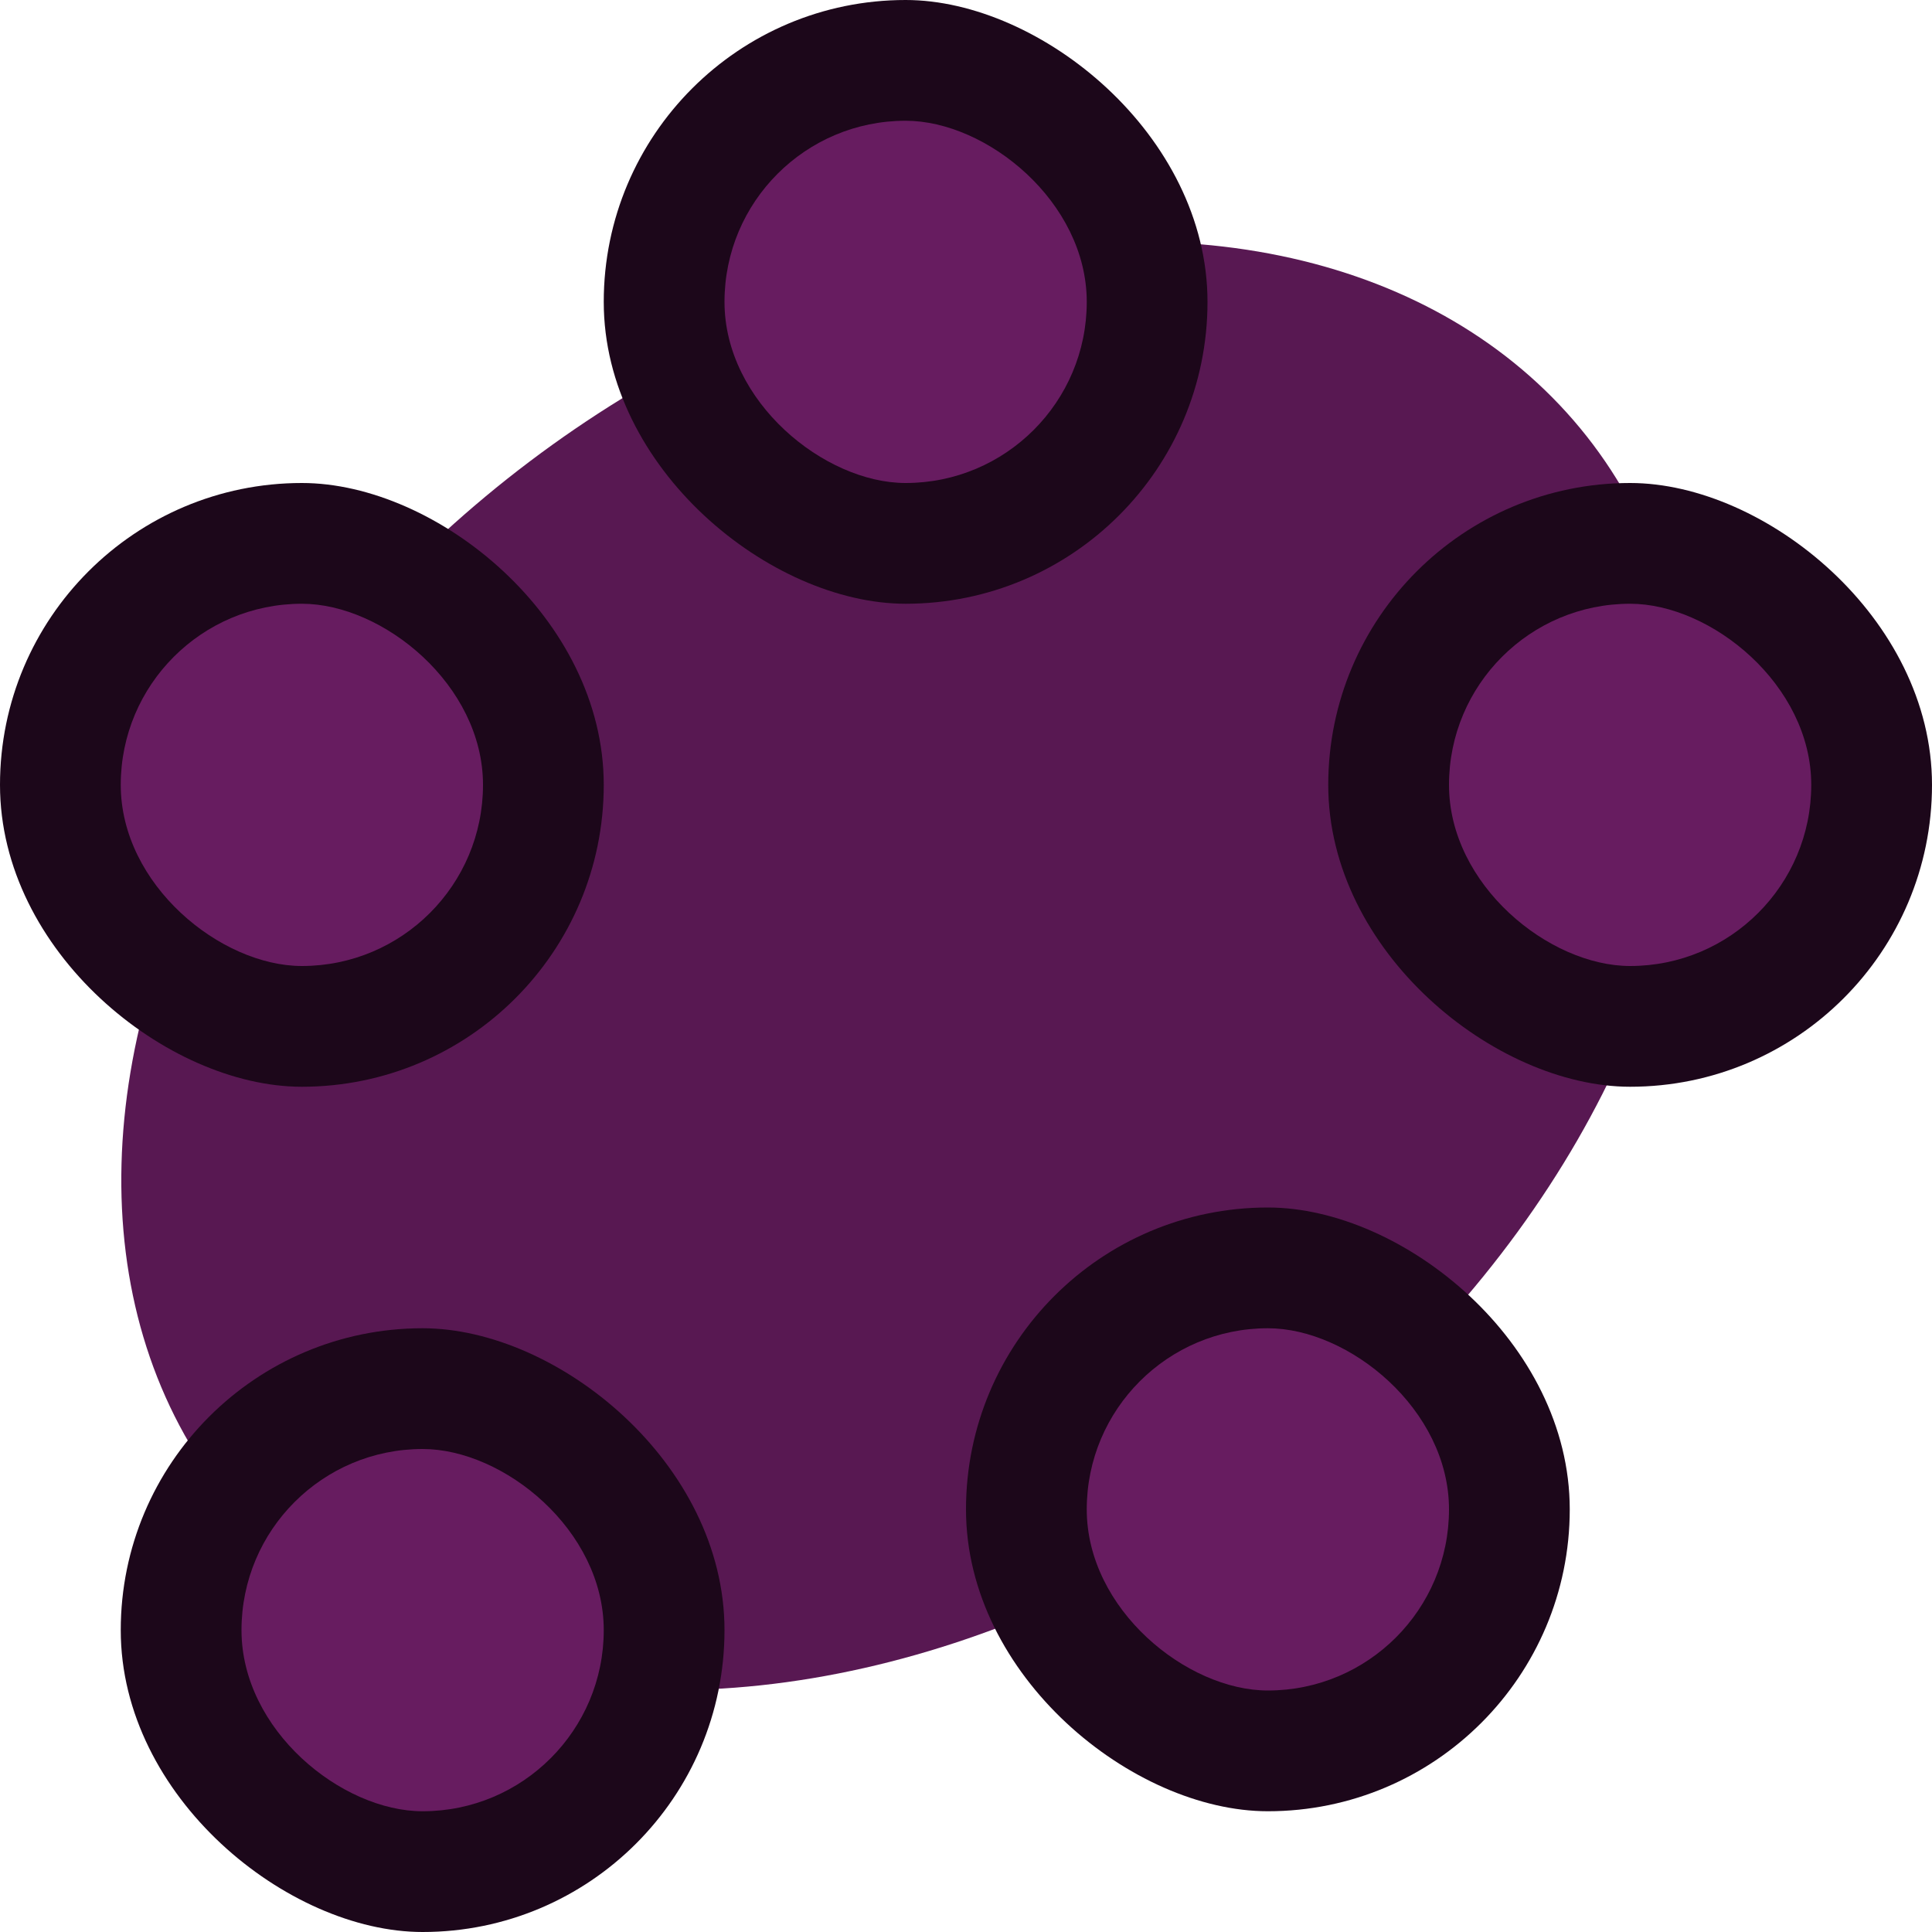 <svg xmlns="http://www.w3.org/2000/svg" width="16" height="16" version="1">
 <ellipse style="fill:#581852" cx="3.137" cy="10.786" rx="7.116" ry="5.254" transform="matrix(0.851,-0.524,0.448,0.894,0,0)"/>
 <rect style="fill:#1c071a" width="5" height="5" x="-5" y="-10" rx="2.5" ry="2.5" transform="matrix(0,-1,-1,0,0,0)"/>
 <rect style="fill:#671c60" width="3" height="3" x="-4" y="-9" rx="1.5" ry="1.5" transform="matrix(0,-1,-1,0,0,0)"/>
 <rect style="fill:#1c071a" width="5" height="5" x="-9" y="-5" rx="2.5" ry="2.5" transform="matrix(0,-1,-1,0,0,0)"/>
 <rect style="fill:#671c60" width="3" height="3" x="-8" y="-4" rx="1.5" ry="1.5" transform="matrix(0,-1,-1,0,0,0)"/>
 <rect style="fill:#1c071a" width="5" height="5" x="-16" y="-6" rx="2.5" ry="2.5" transform="matrix(0,-1,-1,0,0,0)"/>
 <rect style="fill:#671c60" width="3" height="3" x="-15" y="-5" rx="1.5" ry="1.5" transform="matrix(0,-1,-1,0,0,0)"/>
 <rect style="fill:#1c071a" width="5" height="5" x="-15" y="-13" rx="2.5" ry="2.5" transform="matrix(0,-1,-1,0,0,0)"/>
 <rect style="fill:#671c60" width="3" height="3" x="-14" y="-12" rx="1.5" ry="1.5" transform="matrix(0,-1,-1,0,0,0)"/>
 <rect style="fill:#1c071a" width="5" height="5" x="-9" y="-16" rx="2.5" ry="2.5" transform="matrix(0,-1,-1,0,0,0)"/>
 <rect style="fill:#671c60" width="3" height="3" x="-8" y="-15" rx="1.5" ry="1.5" transform="matrix(0,-1,-1,0,0,0)"/>
</svg>

